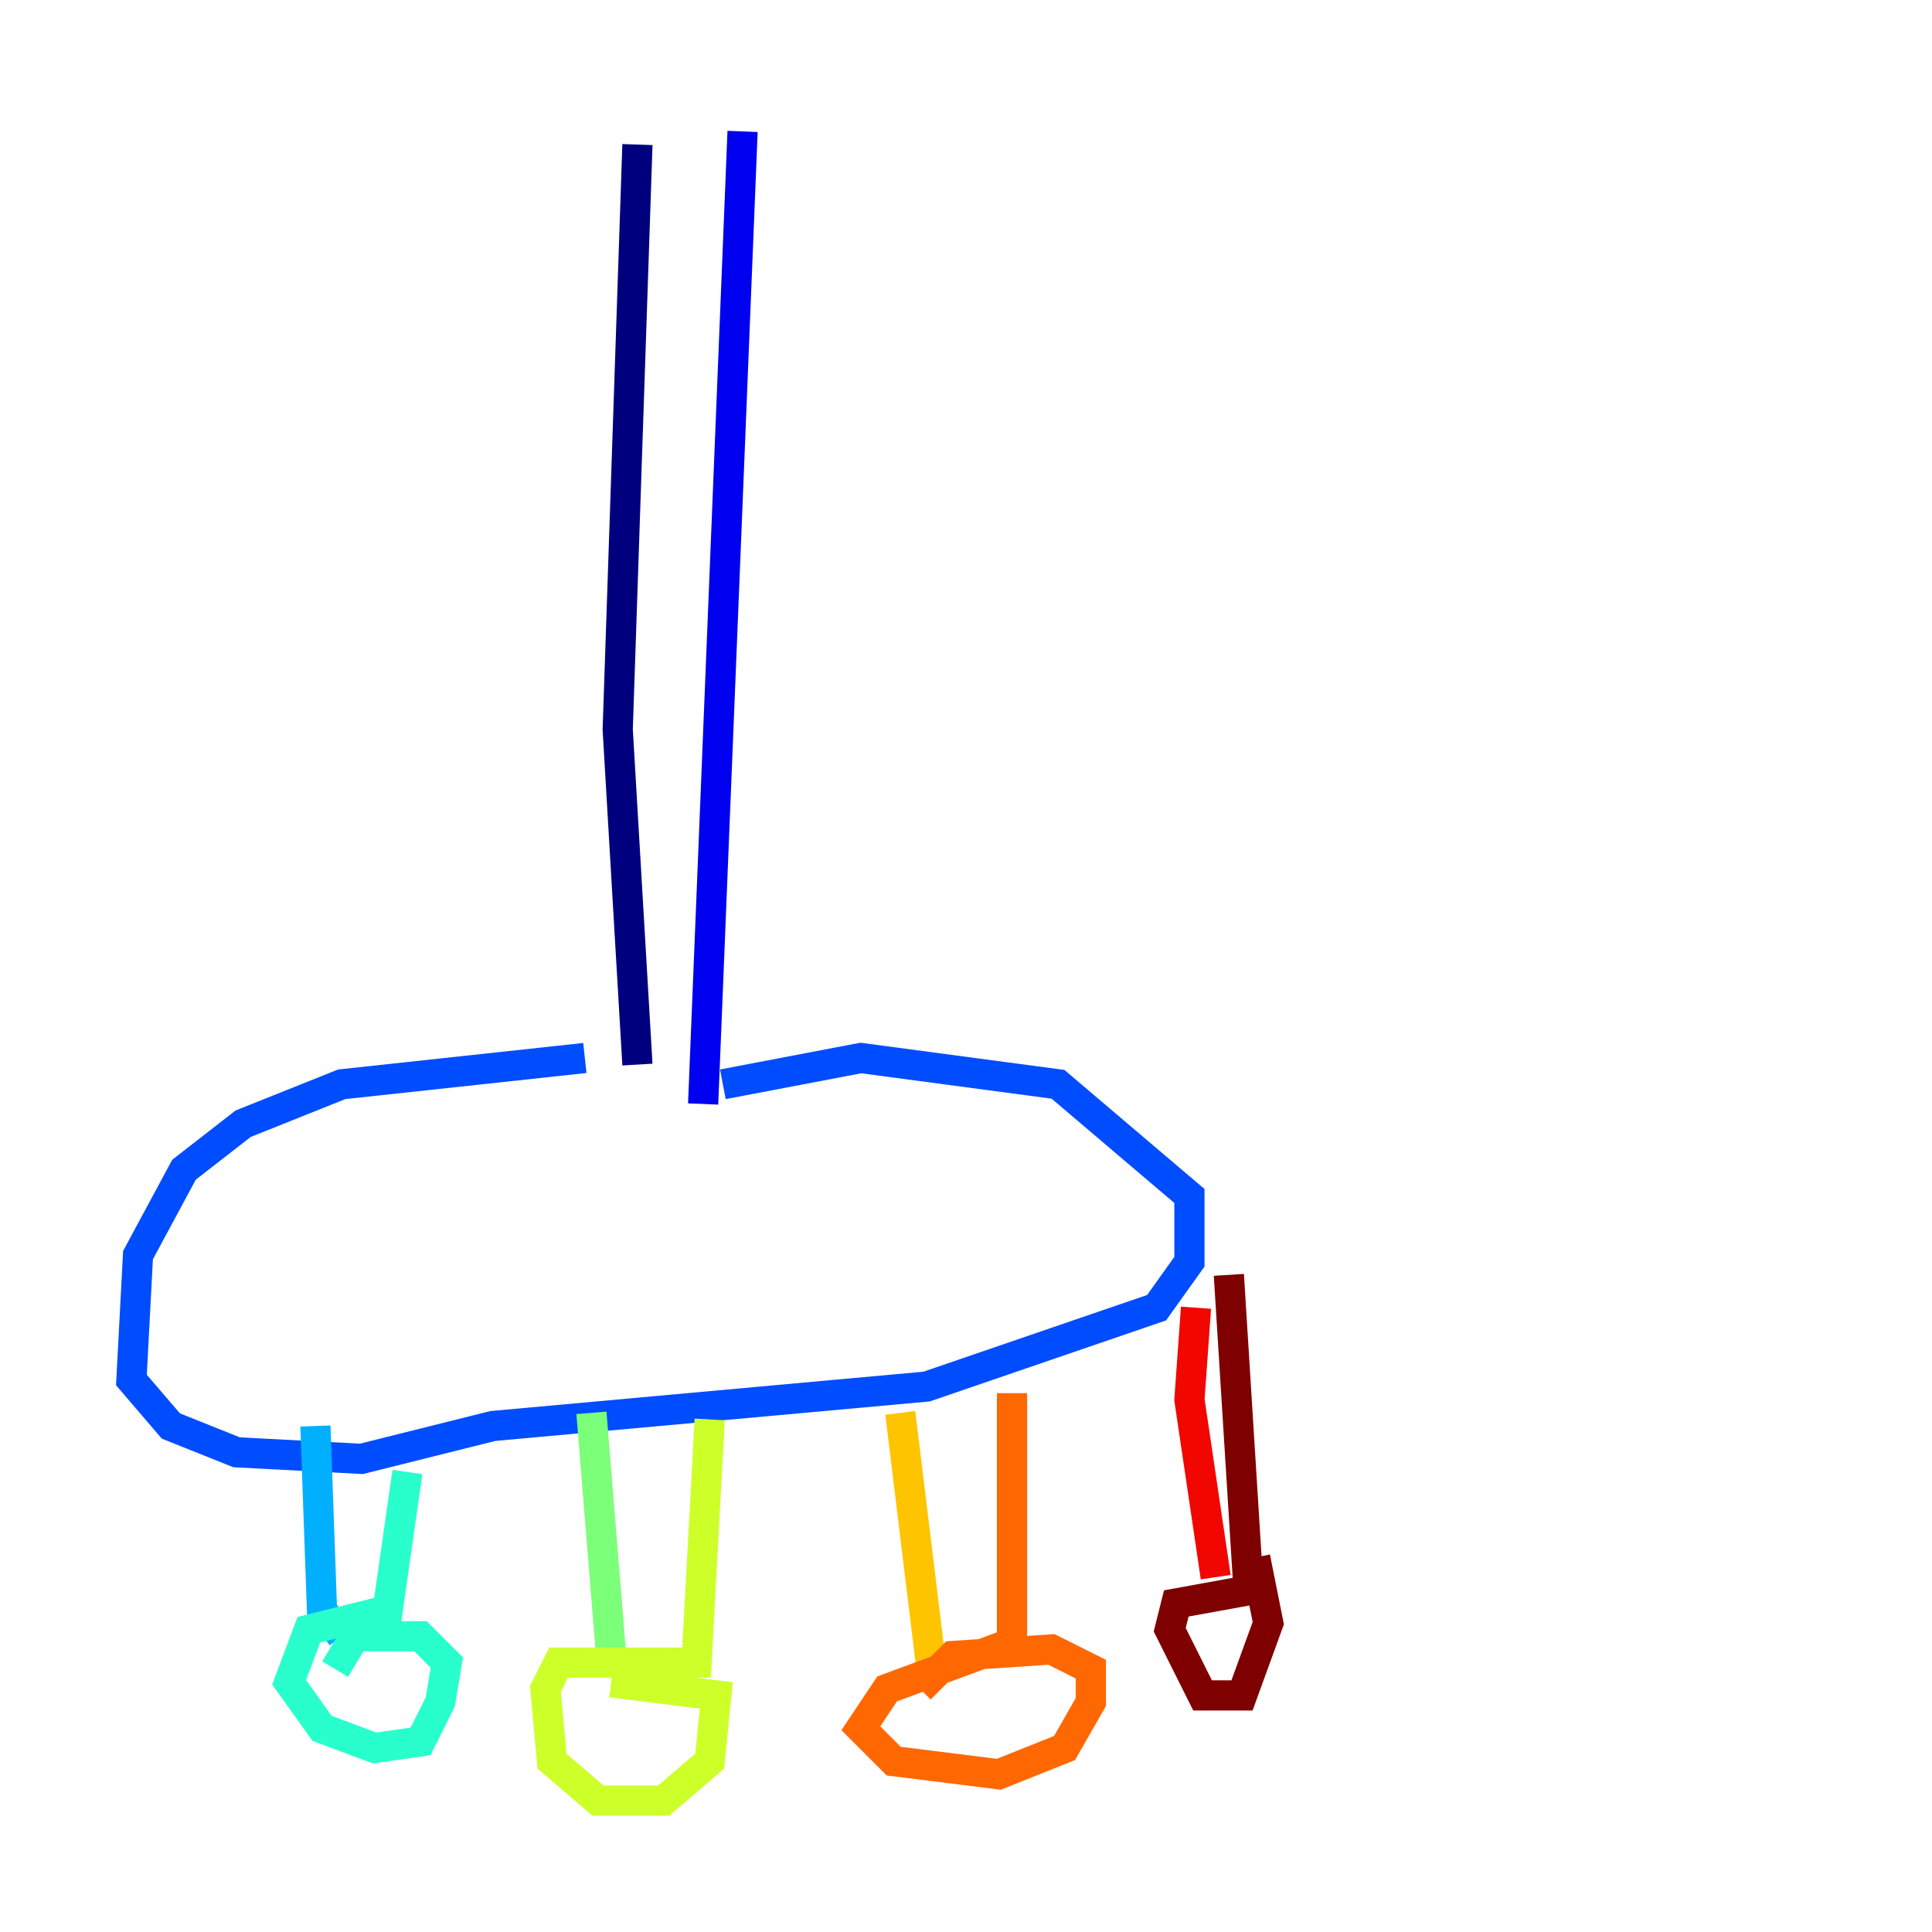 <?xml version="1.0" encoding="utf-8" ?>
<svg baseProfile="tiny" height="128" version="1.2" viewBox="0,0,128,128" width="128" xmlns="http://www.w3.org/2000/svg" xmlns:ev="http://www.w3.org/2001/xml-events" xmlns:xlink="http://www.w3.org/1999/xlink"><defs /><polyline fill="none" points="42.231,9.578 40.925,48.327 42.231,70.531" stroke="#00007f" stroke-width="2" /><polyline fill="none" points="49.197,8.707 46.585,73.143" stroke="#0000f1" stroke-width="2" /><polyline fill="none" points="38.748,70.095 22.64,71.837 16.109,74.449 12.191,77.497 9.143,83.156 8.707,91.429 11.32,94.476 15.674,96.218 23.946,96.653 32.653,94.476 61.388,91.864 76.626,86.639 78.803,83.592 78.803,79.238 70.095,71.837 57.034,70.095 47.891,71.837" stroke="#004cff" stroke-width="2" /><polyline fill="none" points="20.898,94.476 21.333,106.667 22.64,108.408" stroke="#00b0ff" stroke-width="2" /><polyline fill="none" points="26.993,97.524 25.687,106.667 20.463,107.973 19.157,111.456 21.333,114.503 24.816,115.809 27.864,115.374 29.17,112.762 29.605,110.15 27.864,108.408 23.51,108.408 22.204,110.585" stroke="#29ffcd" stroke-width="2" /><polyline fill="none" points="39.184,93.605 40.49,109.714" stroke="#7cff79" stroke-width="2" /><polyline fill="none" points="47.02,94.041 46.15,110.15 37.007,110.15 36.136,111.891 36.571,116.68 39.619,119.293 43.973,119.293 47.02,116.68 47.456,112.326 40.49,111.456" stroke="#cdff29" stroke-width="2" /><polyline fill="none" points="59.646,93.605 61.823,111.456" stroke="#ffc400" stroke-width="2" /><polyline fill="none" points="67.048,92.299 67.048,108.844 58.776,111.891 57.034,114.503 59.211,116.68 66.177,117.551 70.531,115.809 72.272,112.762 72.272,110.585 69.66,109.279 63.129,109.714 60.952,111.891" stroke="#ff6700" stroke-width="2" /><polyline fill="none" points="79.238,86.639 78.803,92.735 80.544,104.49" stroke="#f10700" stroke-width="2" /><polyline fill="none" points="81.415,84.463 82.721,105.361 77.932,106.231 77.497,107.973 79.674,112.326 82.286,112.326 84.027,107.537 83.156,103.184" stroke="#7f0000" stroke-width="2" /></svg>